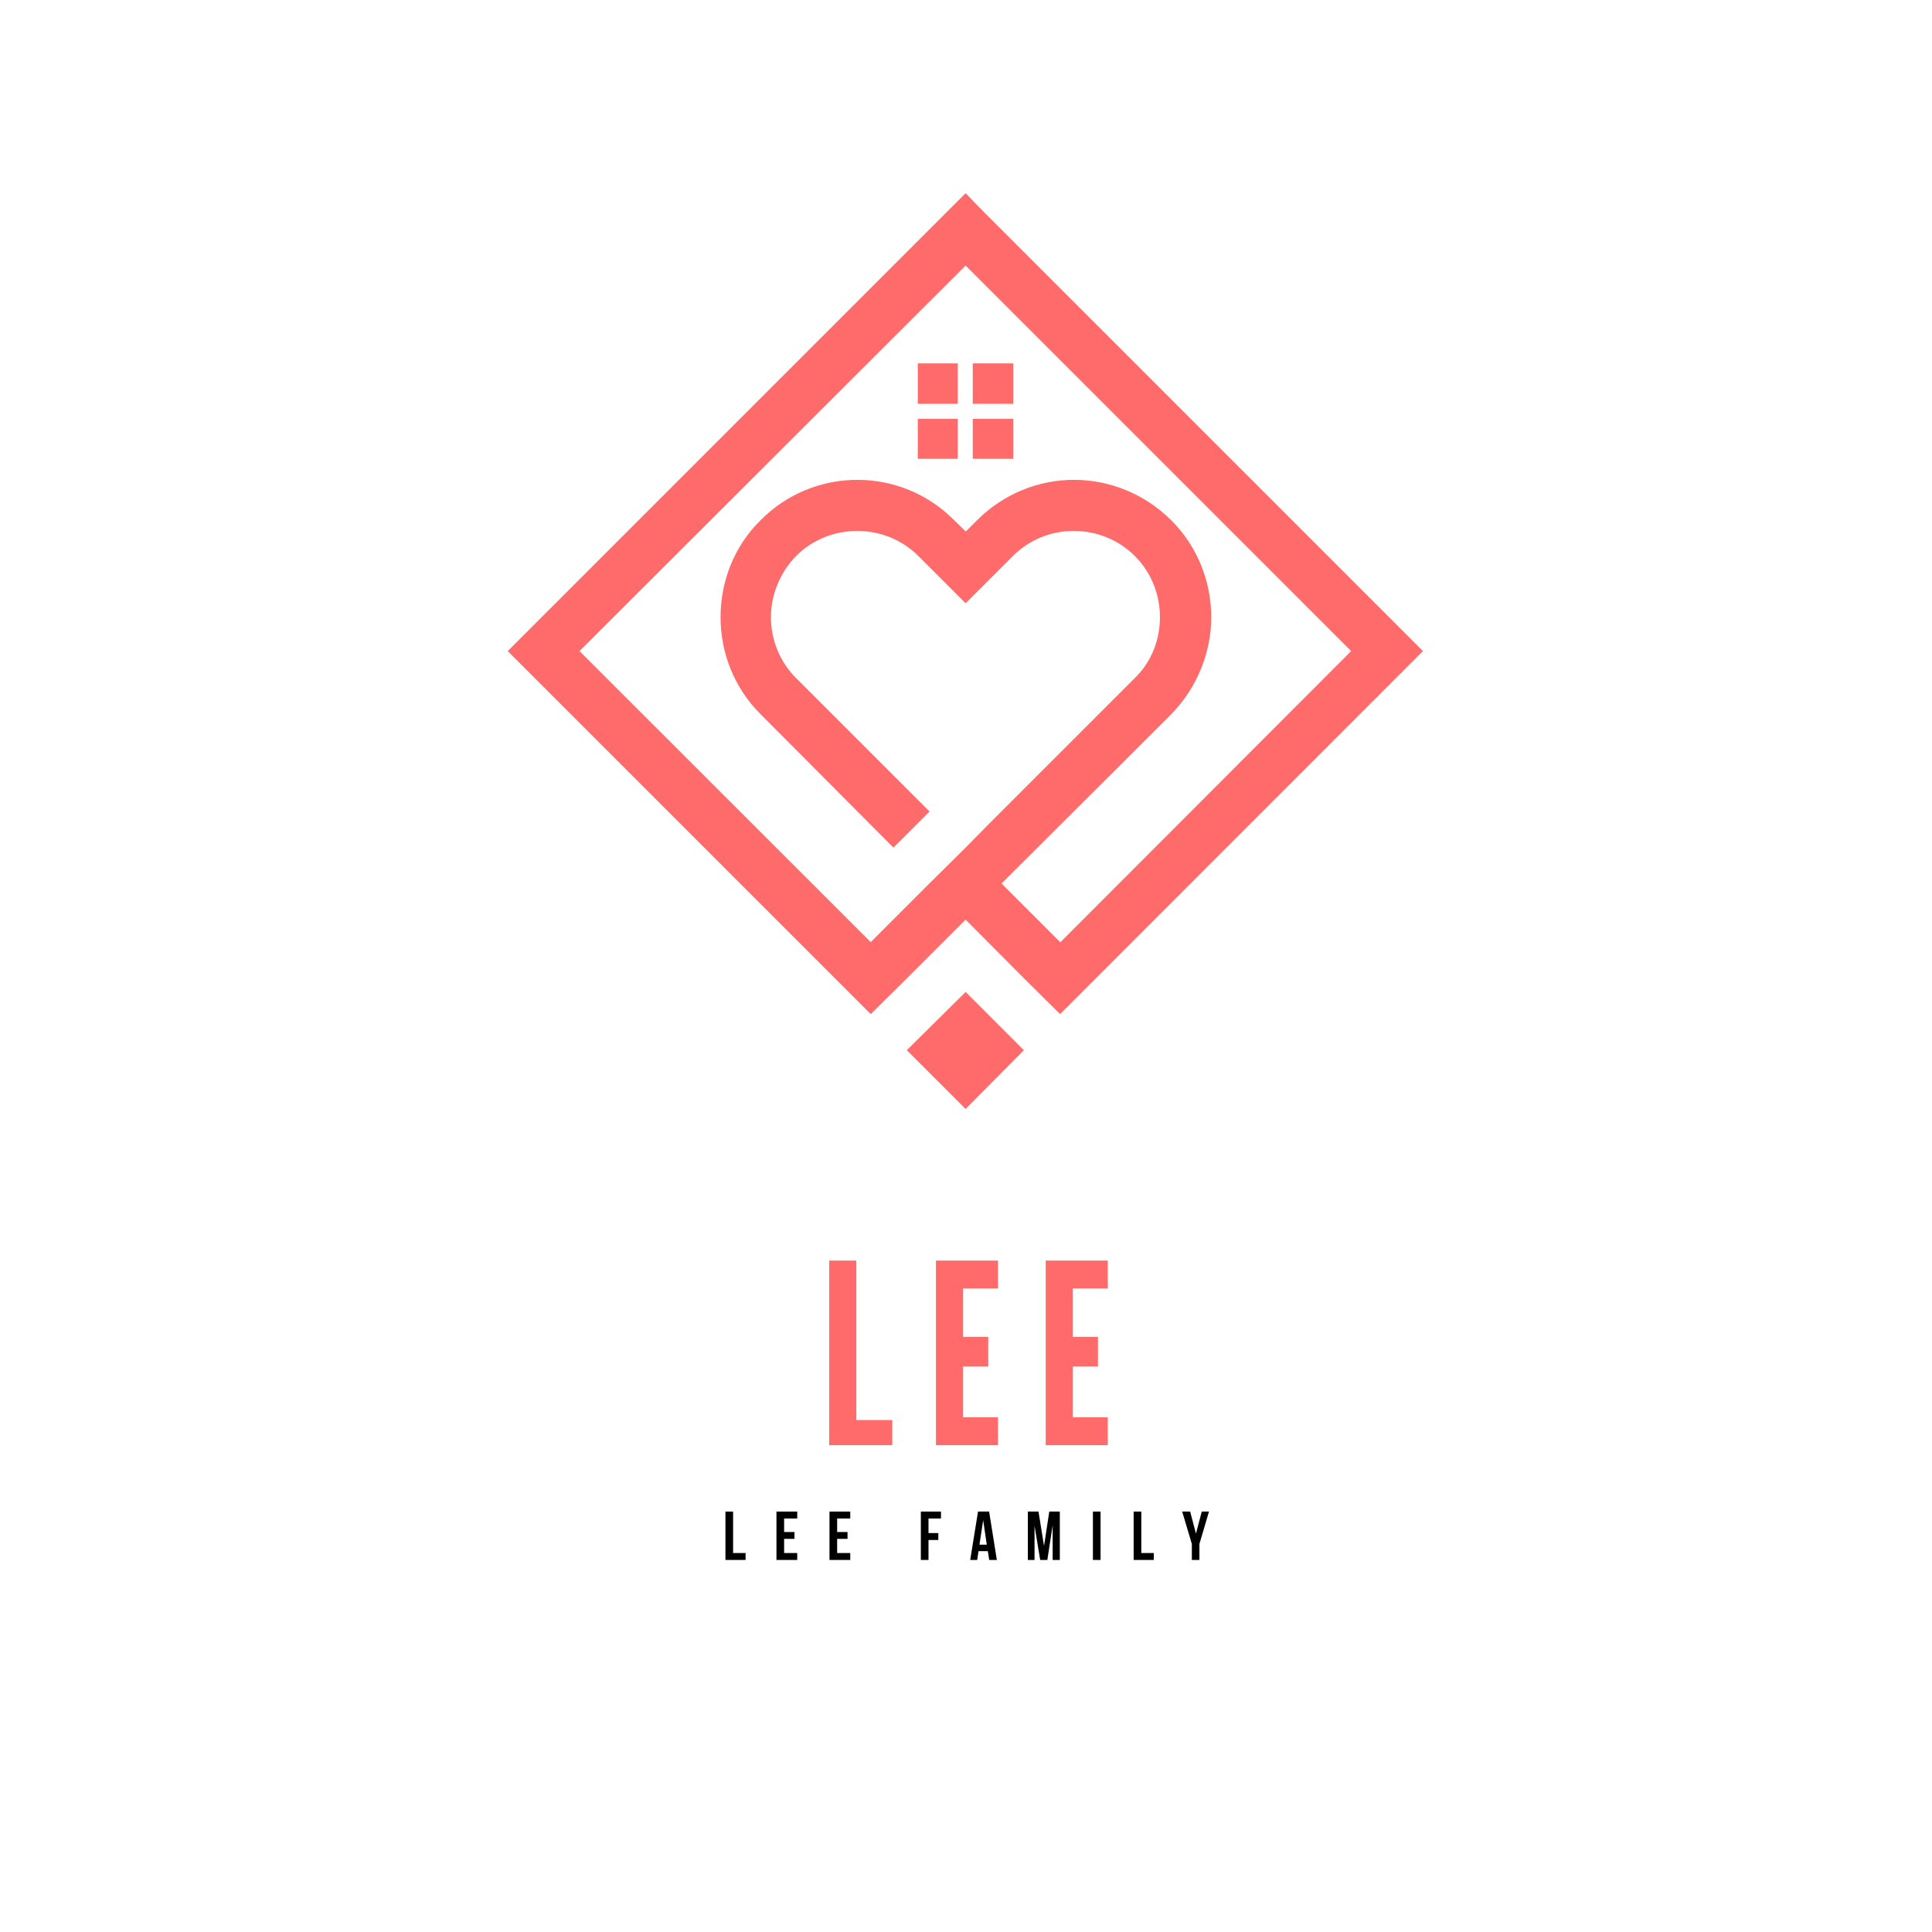 <svg xmlns="http://www.w3.org/2000/svg" xmlns:xlink="http://www.w3.org/1999/xlink" width="500" zoomAndPan="magnify" viewBox="0 0 375 375" height="500" preserveAspectRatio="xMidYMid meet" version="1.0"><defs><g/><clipPath id="b9498953db"><path d="M 98.496 37.5 L 276.246 37.5 L 276.246 215.25 L 98.496 215.25 Z M 98.496 37.5 " clip-rule="nonzero"/></clipPath></defs><rect x="-37.5" width="450" fill="#ffffff" y="-37.5" height="450" fill-opacity="1"/><g clip-path="url(#b9498953db)"><path fill="#ff6b6b" d="M 190.875 41.055 L 276.191 126.375 L 205.77 196.836 L 198.766 189.902 L 187.426 178.492 L 176.012 189.902 L 169.012 196.836 L 98.551 126.375 L 187.426 37.5 Z M 178.145 78.383 L 185.895 78.383 L 185.895 70.527 L 178.145 70.527 Z M 188.812 78.383 L 196.668 78.383 L 196.668 70.527 L 188.812 70.527 Z M 178.145 89.047 L 185.895 89.047 L 185.895 81.297 L 178.145 81.297 Z M 188.812 89.047 L 196.668 89.047 L 196.668 81.297 L 188.812 81.297 Z M 187.426 215.25 L 198.73 203.84 L 187.426 192.535 L 176.012 203.84 Z M 169.012 182.863 L 180.422 171.453 L 187.426 164.52 L 191.547 160.324 L 220.273 131.602 C 223.543 128.438 225.145 124.102 225.145 119.797 C 225.145 115.496 223.543 111.195 220.273 107.926 C 217.004 104.652 212.699 103.055 208.398 103.055 C 204.098 103.055 199.902 104.652 196.598 107.926 L 187.426 117.098 L 178.254 107.926 C 174.98 104.652 170.68 103.055 166.379 103.055 C 162.078 103.055 157.777 104.652 154.504 107.926 C 151.34 111.195 149.637 115.496 149.637 119.797 C 149.637 124.102 151.305 128.402 154.504 131.602 L 180.422 157.516 L 173.418 164.52 C 161.898 152.93 147.609 138.605 147.609 138.605 C 142.383 133.379 139.859 126.555 139.859 119.797 C 139.859 112.973 142.383 106.148 147.609 100.992 C 152.762 95.766 159.59 93.137 166.414 93.137 C 173.242 93.137 180.066 95.766 185.223 100.992 L 187.461 103.16 L 189.629 100.992 C 194.855 95.766 201.68 93.137 208.434 93.137 C 215.262 93.137 222.086 95.766 227.348 100.992 C 232.504 106.148 235.098 112.973 235.098 119.797 C 235.098 126.516 232.465 133.379 227.348 138.605 C 227.348 138.605 208.078 157.871 196.207 169.676 L 196.098 169.781 L 195.531 170.352 L 194.395 171.488 L 205.805 182.898 L 262.258 126.375 L 187.426 51.543 L 112.484 126.375 Z M 169.012 182.863 " fill-opacity="1" fill-rule="nonzero"/></g><g fill="#ff6b6b" fill-opacity="1"><g transform="translate(159.002, 280.505)"><g><path d="M 1.949 -35.832 L 7.215 -35.832 L 7.215 -4.875 L 14.188 -4.875 L 14.188 0 L 1.949 0 Z M 1.949 -35.832 "/></g></g></g><g fill="#ff6b6b" fill-opacity="1"><g transform="translate(179.72, 280.505)"><g><path d="M 1.949 -35.832 L 13.992 -35.832 L 13.992 -30.418 L 7.215 -30.418 L 7.215 -21.012 L 12.09 -21.012 L 12.09 -15.258 L 7.215 -15.258 L 7.215 -5.41 L 13.992 -5.41 L 13.992 0 L 1.949 0 Z M 1.949 -35.832 "/></g></g></g><g fill="#ff6b6b" fill-opacity="1"><g transform="translate(201.023, 280.505)"><g><path d="M 1.949 -35.832 L 13.992 -35.832 L 13.992 -30.418 L 7.215 -30.418 L 7.215 -21.012 L 12.09 -21.012 L 12.09 -15.258 L 7.215 -15.258 L 7.215 -5.41 L 13.992 -5.41 L 13.992 0 L 1.949 0 Z M 1.949 -35.832 "/></g></g></g><g fill="#000000" fill-opacity="1"><g transform="translate(140.276, 302.786)"><g><path d="M 0.531 -9.391 L 2.016 -9.391 L 2.016 -1.344 L 4.438 -1.344 L 4.438 0 L 0.531 0 Z M 0.531 -9.391 "/></g></g></g><g fill="#000000" fill-opacity="1"><g transform="translate(150.18, 302.786)"><g><path d="M 2.016 -5.422 L 4.031 -5.422 L 4.031 -4.094 L 2.016 -4.094 L 2.016 -1.344 L 4.562 -1.344 L 4.562 0 L 0.531 0 L 0.531 -9.391 L 4.562 -9.391 L 4.562 -8.047 L 2.016 -8.047 Z M 2.016 -5.422 "/></g></g></g><g fill="#000000" fill-opacity="1"><g transform="translate(160.473, 302.786)"><g><path d="M 2.016 -5.422 L 4.031 -5.422 L 4.031 -4.094 L 2.016 -4.094 L 2.016 -1.344 L 4.562 -1.344 L 4.562 0 L 0.531 0 L 0.531 -9.391 L 4.562 -9.391 L 4.562 -8.047 L 2.016 -8.047 Z M 2.016 -5.422 "/></g></g></g><g fill="#000000" fill-opacity="1"><g transform="translate(170.766, 302.786)"><g/></g></g><g fill="#000000" fill-opacity="1"><g transform="translate(178.205, 302.786)"><g><path d="M 2.016 -5.219 L 3.922 -5.219 L 3.922 -3.875 L 2.016 -3.875 L 2.016 0 L 0.531 0 L 0.531 -9.391 L 4.438 -9.391 L 4.438 -8.047 L 2.016 -8.047 Z M 2.016 -5.219 "/></g></g></g><g fill="#000000" fill-opacity="1"><g transform="translate(188.176, 302.786)"><g><path d="M 5.312 0 L 3.828 0 L 3.562 -1.703 L 1.75 -1.703 L 1.5 0 L 0.141 0 L 1.656 -9.391 L 3.812 -9.391 Z M 1.938 -2.969 L 3.359 -2.969 L 2.656 -7.719 Z M 1.938 -2.969 "/></g></g></g><g fill="#000000" fill-opacity="1"><g transform="translate(198.992, 302.786)"><g><path d="M 3.656 -2.719 L 4.672 -9.391 L 6.719 -9.391 L 6.719 0 L 5.328 0 L 5.328 -6.734 L 4.297 0 L 2.906 0 L 1.812 -6.641 L 1.812 0 L 0.516 0 L 0.516 -9.391 L 2.578 -9.391 Z M 3.656 -2.719 "/></g></g></g><g fill="#000000" fill-opacity="1"><g transform="translate(211.602, 302.786)"><g><path d="M 0.531 -9.391 L 2.016 -9.391 L 2.016 0 L 0.531 0 Z M 0.531 -9.391 "/></g></g></g><g fill="#000000" fill-opacity="1"><g transform="translate(219.51, 302.786)"><g><path d="M 0.531 -9.391 L 2.016 -9.391 L 2.016 -1.344 L 4.438 -1.344 L 4.438 0 L 0.531 0 Z M 0.531 -9.391 "/></g></g></g><g fill="#000000" fill-opacity="1"><g transform="translate(229.415, 302.786)"><g><path d="M 1.922 -3.109 L 0.047 -9.391 L 1.594 -9.391 L 2.719 -5.109 L 3.844 -9.391 L 5.25 -9.391 L 3.391 -3.109 L 3.391 0 L 1.922 0 Z M 1.922 -3.109 "/></g></g></g></svg>